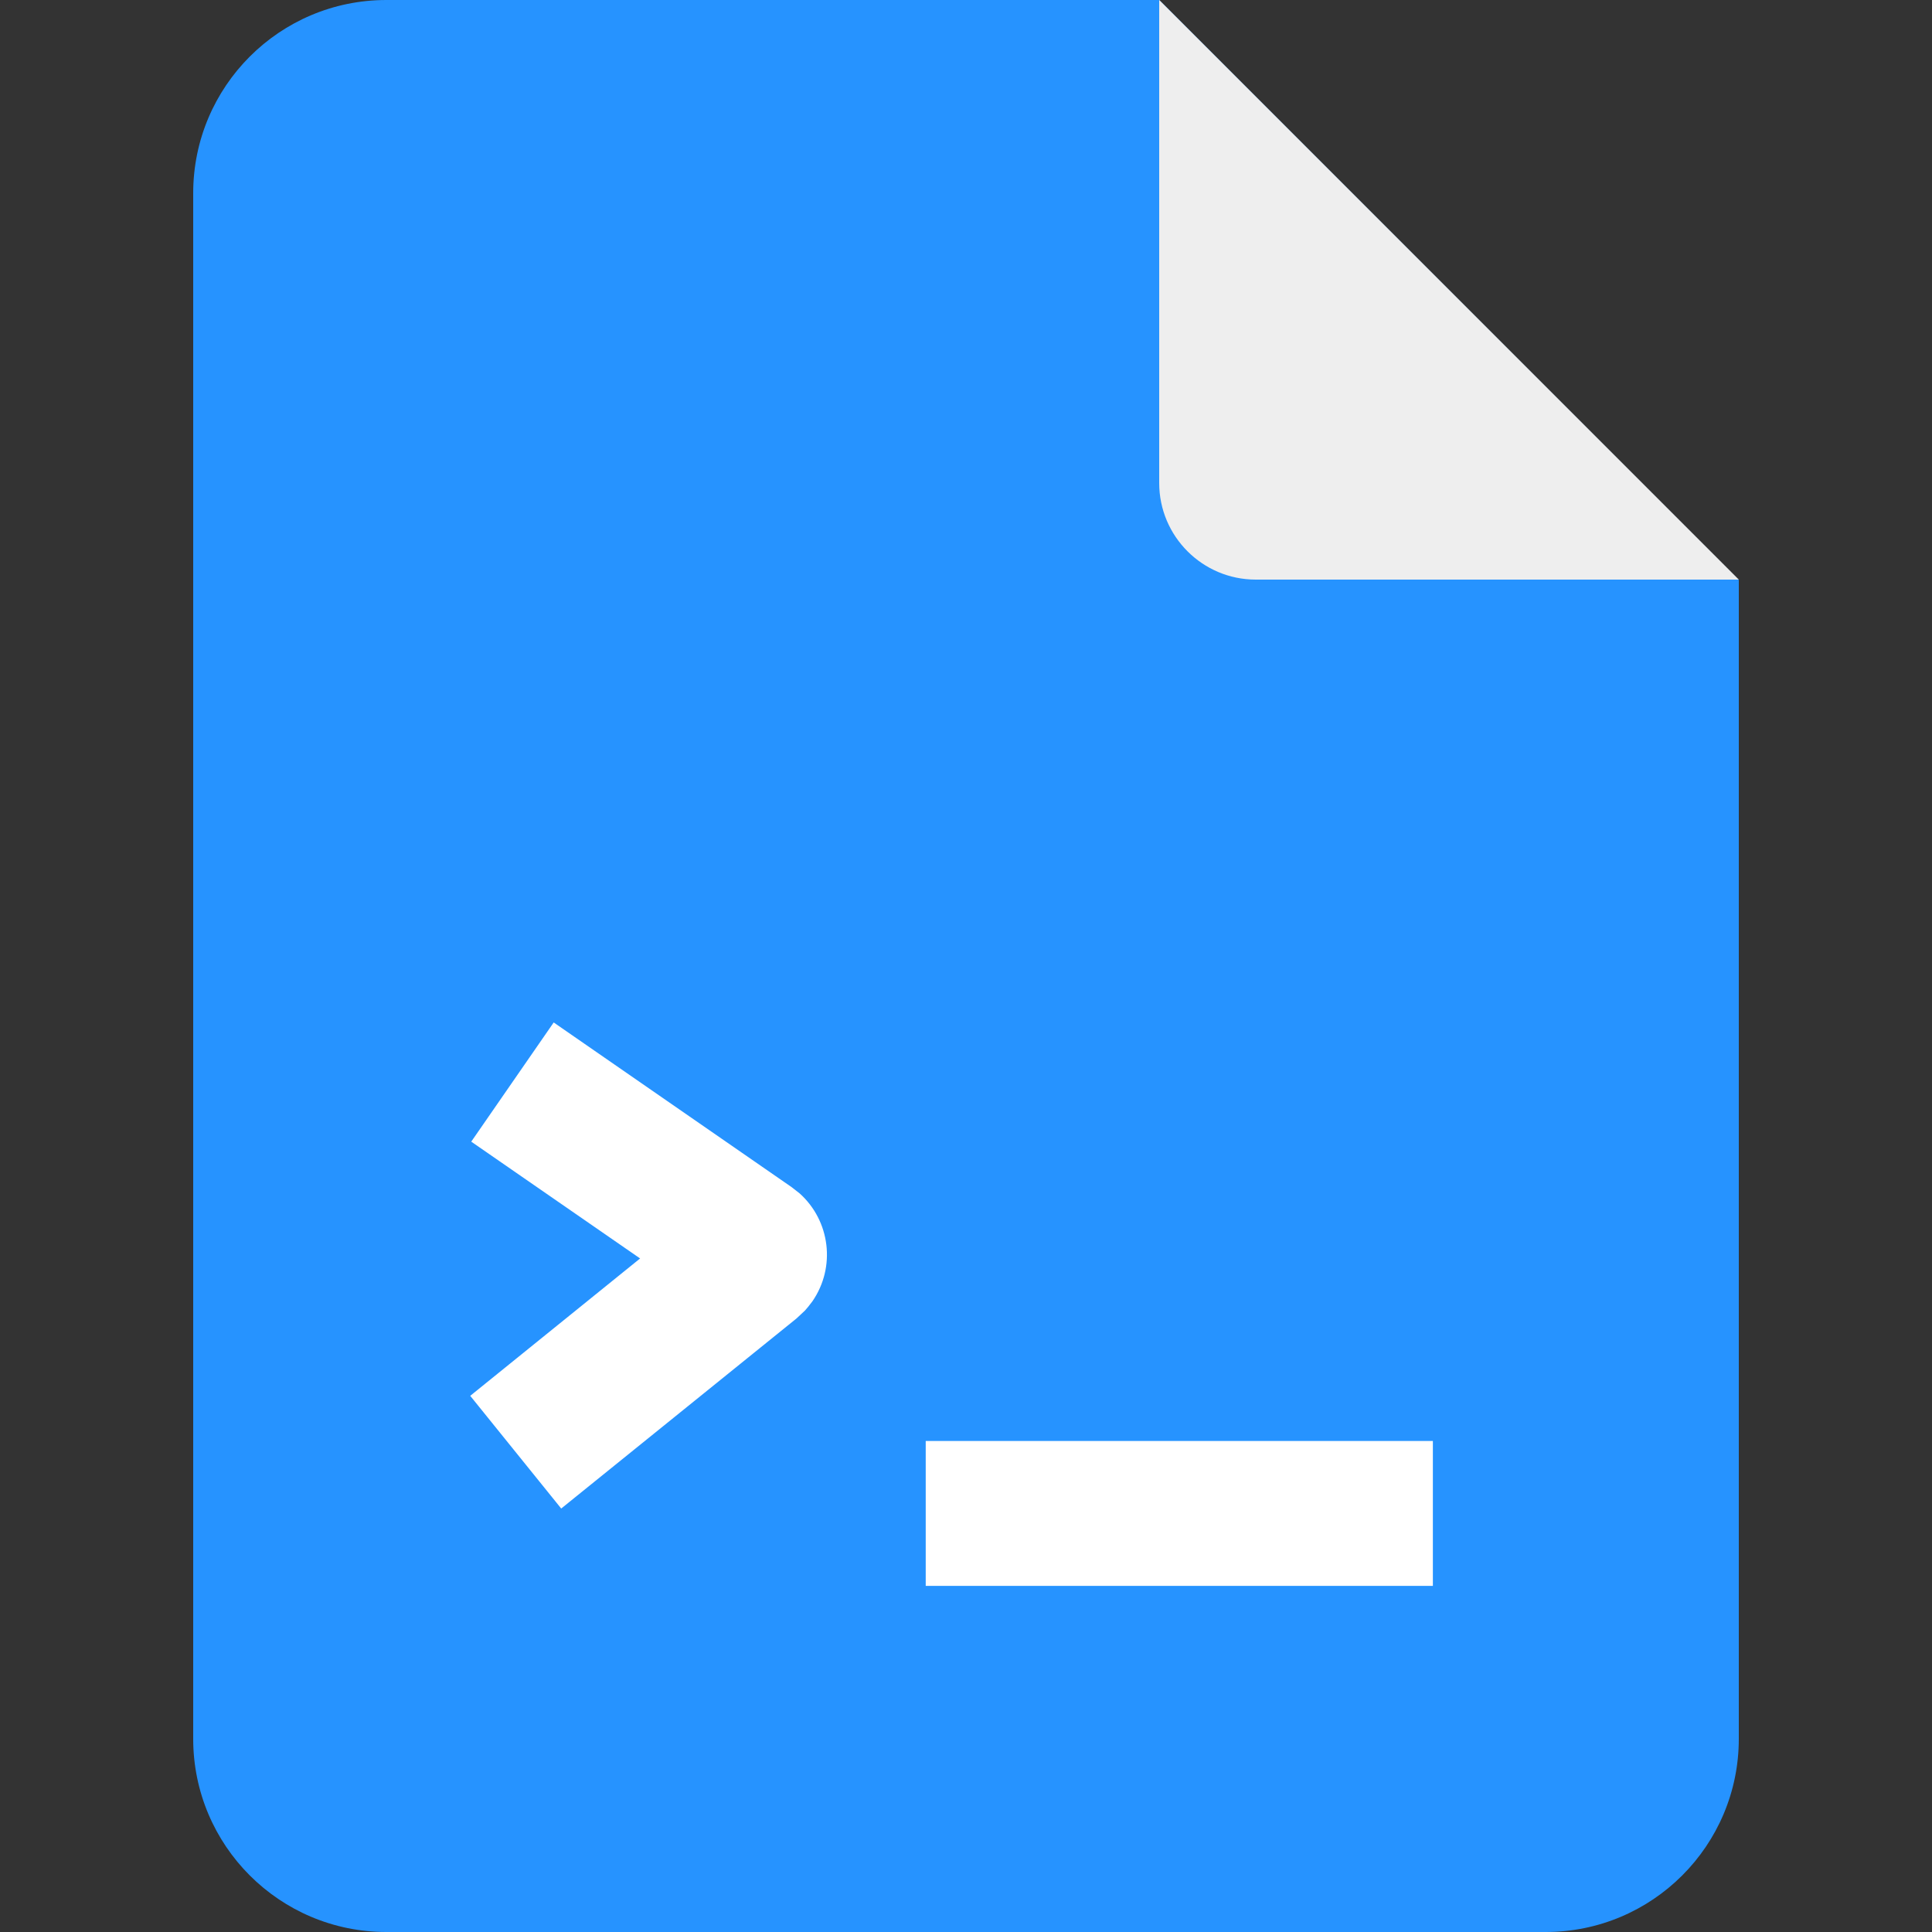 <?xml version="1.0" encoding="UTF-8"?>
<svg width="20px" height="20px" viewBox="0 0 20 20" version="1.1" xmlns="http://www.w3.org/2000/svg" xmlns:xlink="http://www.w3.org/1999/xlink">
  <rect x="0" y="0" width="20" height="20" fill="#333333" stroke="none"/>
  <g stroke="none" stroke-width="1" fill="none" fill-rule="evenodd">
    <rect x="0" y="0" width="20" height="20"/>
    <g transform="translate(2, 0)">
      <path d="M2,0 L10,0 L10,0 L16,6.005 L16,18 C16,19.105 15.105,20 14,20 L2,20 C0.895,20 1.3527075e-16,19.105 0,18 L0,2 C-1.3527075e-16,0.895 0.895,-1.91384796e-17 2,0 Z" fill="#2693FF"/>
      <path d="M2.608,11.05 L4.084,11.319 L3.703,13.41 L5.952,13.172 L6.111,14.663 L2.998,14.994 L2.877,14.998 C2.846,14.997 2.816,14.993 2.756,14.985 C2.33,14.907 2.036,14.524 2.059,14.102 L2.072,13.996 L2.608,11.05 Z" fill="#FFFFFF" fill-rule="nonzero" transform="translate(4.084, 13.024) scale(-1, 1) rotate(45) translate(-4.084, -13.024) "/>
      <polygon fill="#FFFFFF" fill-rule="nonzero" points="12.833 14.917 12.833 16.417 7.583 16.417 7.583 14.917"/>
      <path d="M10,0 L16,6 L11,6 C10.448,6 10,5.552 10,5 L10,0 L10,0 Z" fill="#EEEEEE"/>
    </g>
  </g>
</svg>
